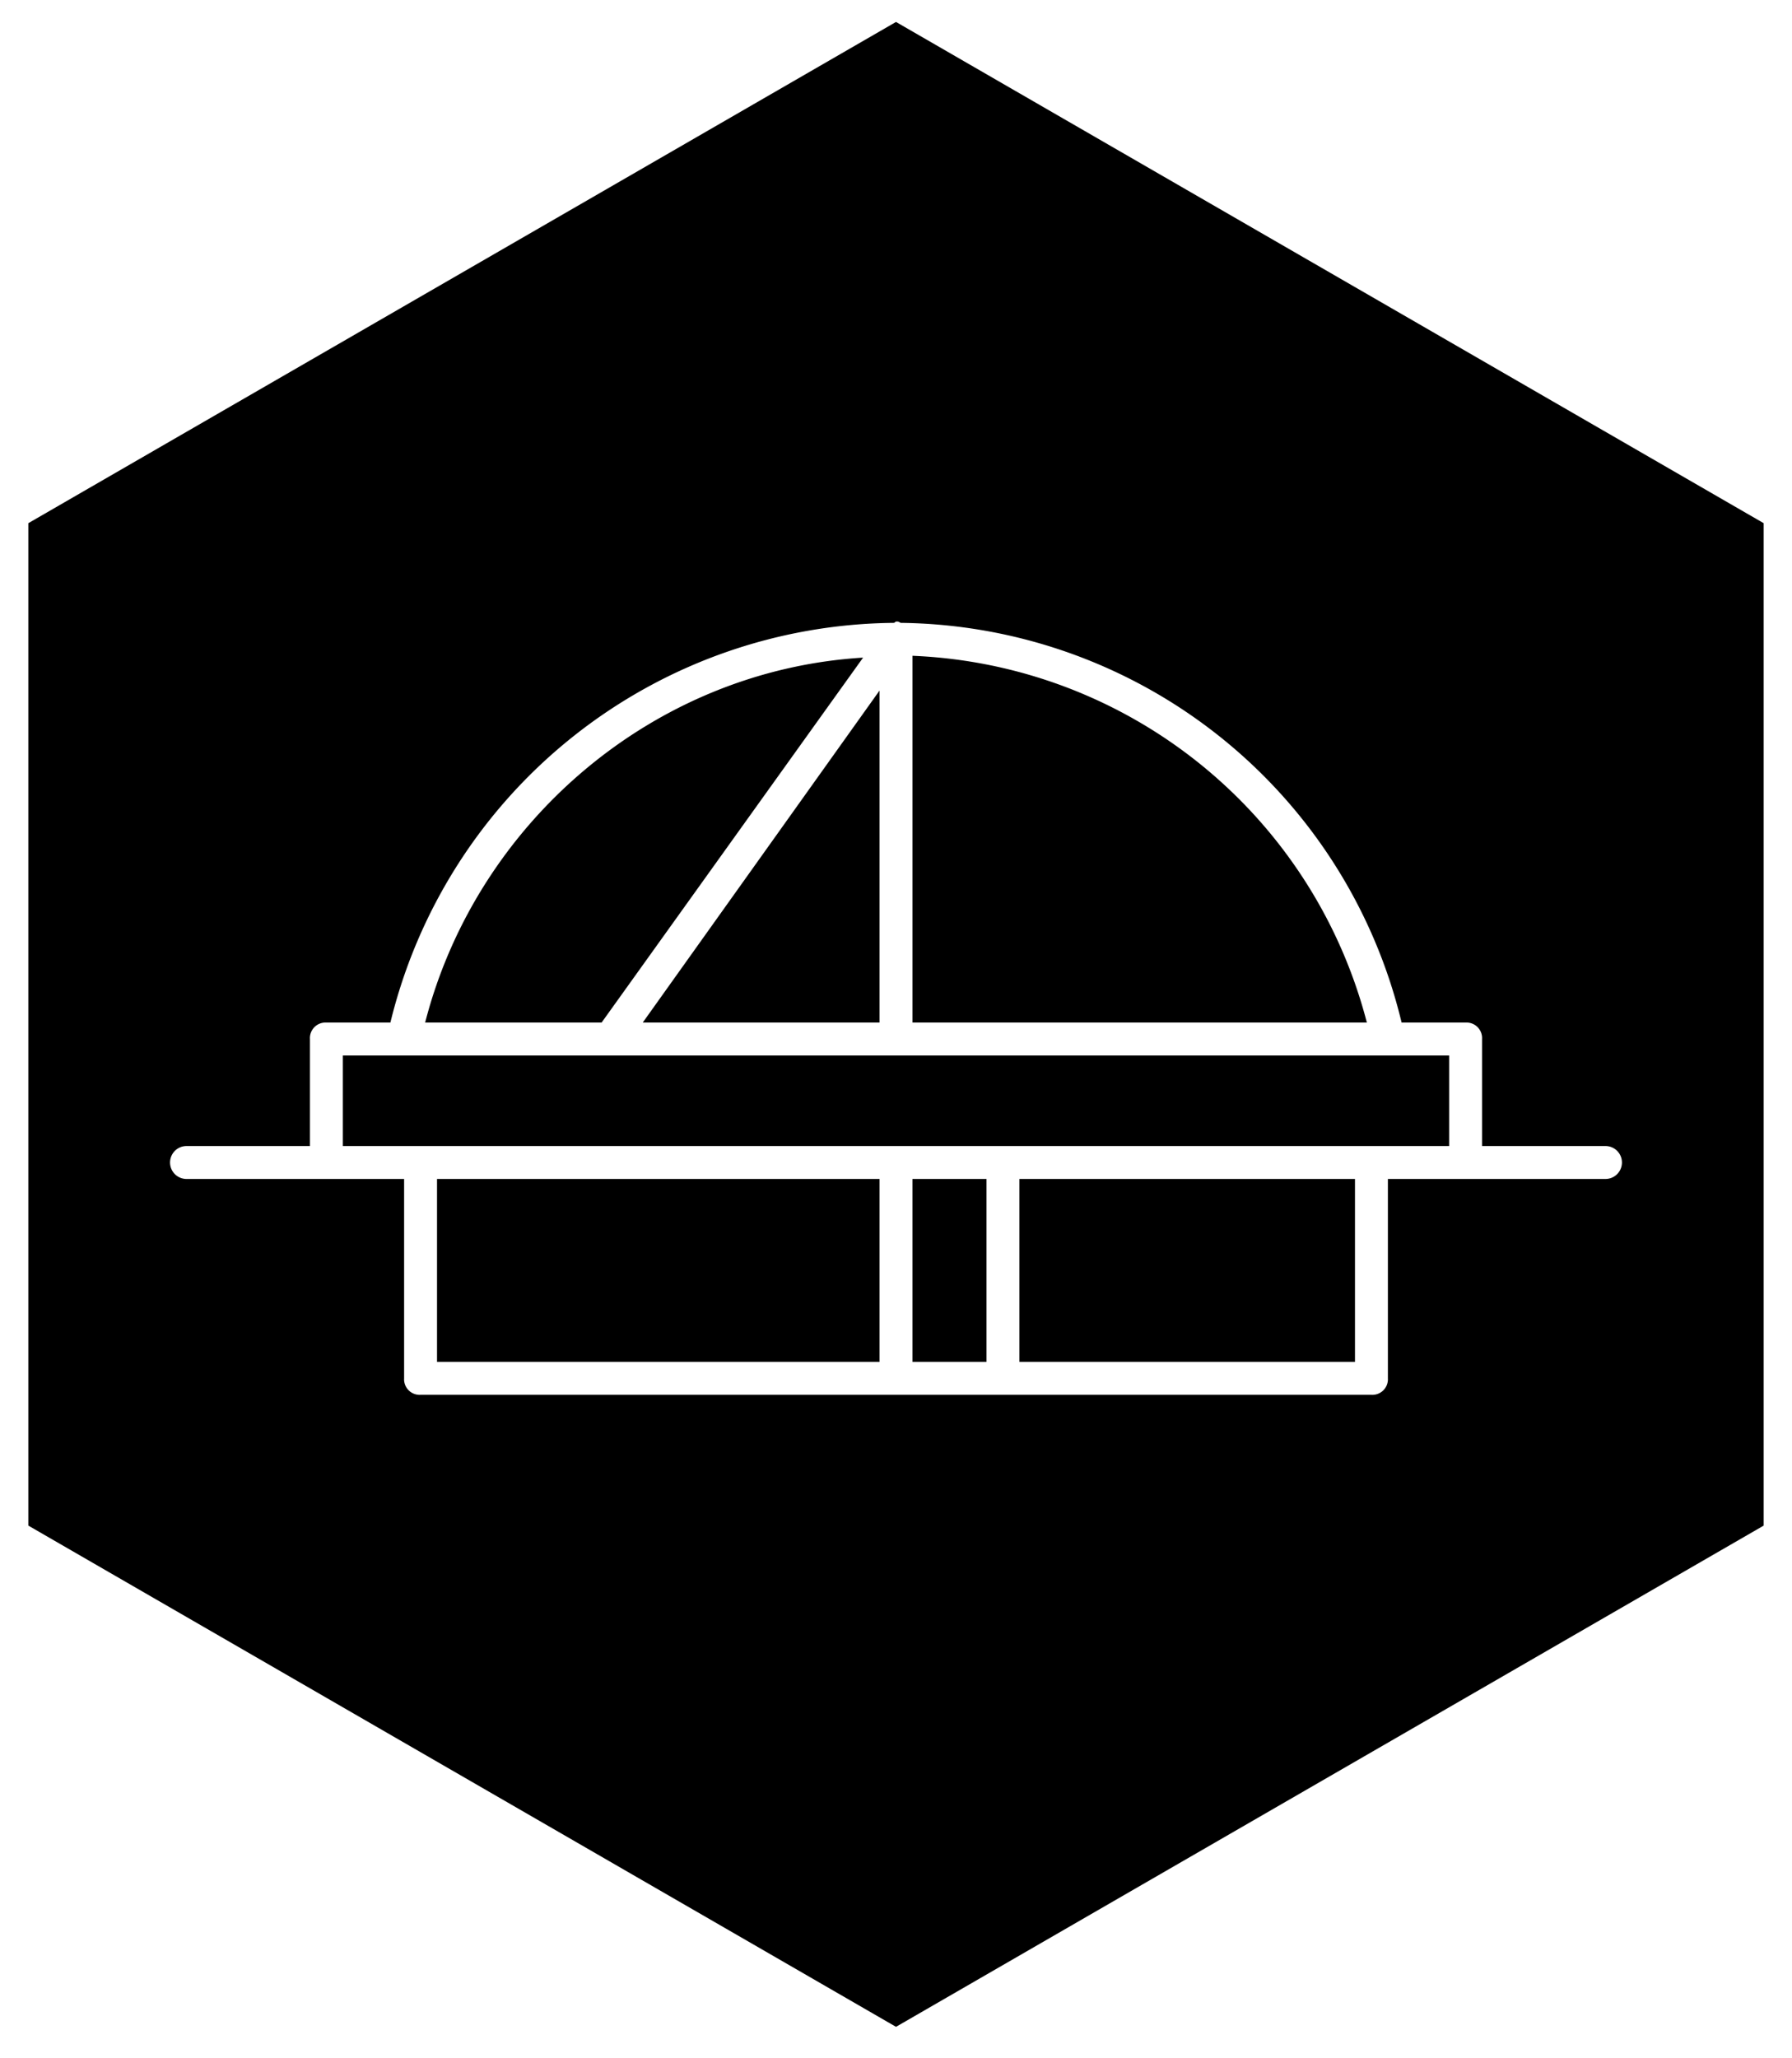 <svg xmlns="http://www.w3.org/2000/svg" viewBox="0 0 196 225" width="196" height="225"><path d="M98 2.4l94.9 54.8v109.6L98 221.6 3.1 166.8V57.2zm52 150.1a1.7 1.7 0 0 0 1.8-1.8v-21.8h23.8a1.8 1.8 0 1 0 0-3.6h-13.5v-11.7a1.7 1.7 0 0 0-1.8-1.8h-7a57 57 0 0 0-54.8-43.7c-.3-.2-.5-.2-.7 0a57.2 57.2 0 0 0-55.1 43.7h-7a1.7 1.7 0 0 0-1.8 1.8v11.7H20.4a1.8 1.8 0 1 0 0 3.6h23.8v21.8a1.7 1.7 0 0 0 1.8 1.8zm8.5-37.1v9.9h-121v-9.9zm-92.7-3.6H46.5C52.1 90 71.4 73.3 94.4 71.9zm30.4 17.1v20H47.8v-20zm0-17.1H70.3l25.9-36.3zm53.3 0H99.8V71.7a53.6 53.6 0 0 1 49.7 40.1zm-41.6 17.1v20h-8.1v-20zm40.3 0v20h-36.7v-20z"/></svg>